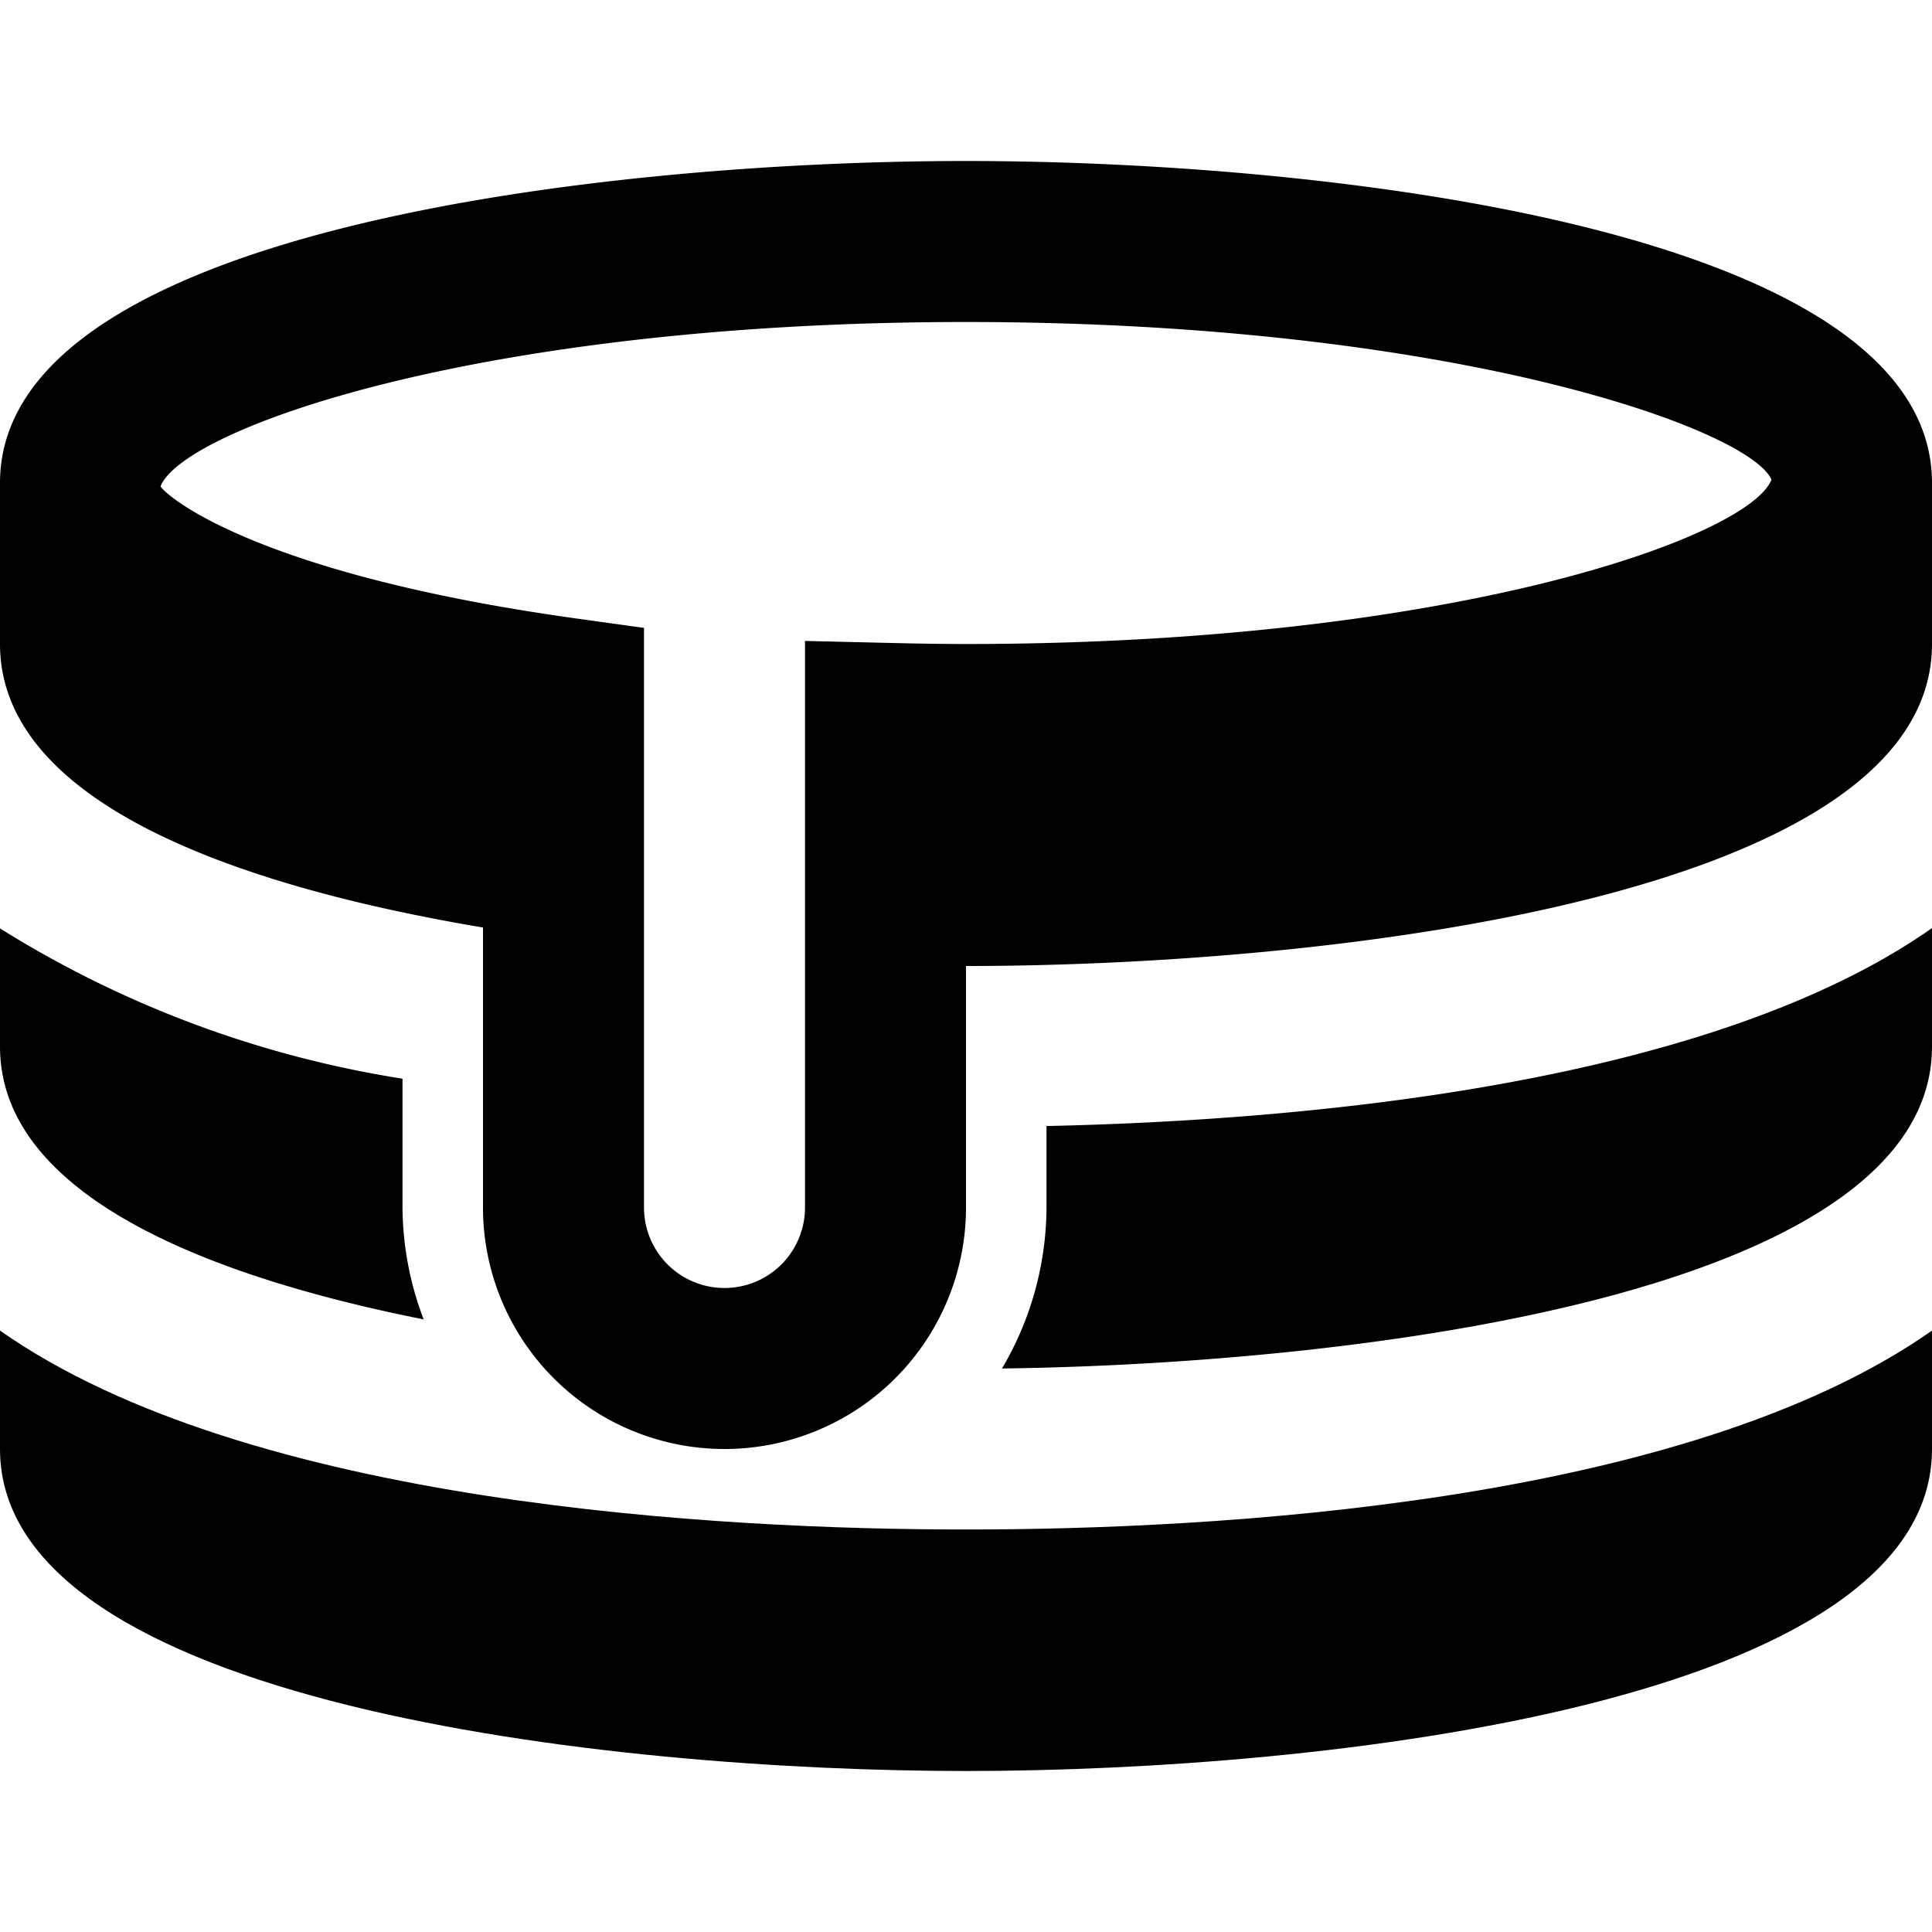 <svg id="nc_icon" xmlns="http://www.w3.org/2000/svg" xmlns:xlink="http://www.w3.org/1999/xlink" x="0px" y="0px" viewBox="0 0 24 24" ><g class="nc-icon-wrapper" fill="currentColor"><path d="M12,19c-3.02,0-8.911-.3-12-2.471V18c0,3.157,7.543,4,12,4s12-.843,12-4V16.529C20.911,18.7,15.02,19,12,19Z" fill="currentColor"></path> <path d="M5,15V13.4a13.33,13.33,0,0,1-5-1.867V13c0,1.775,2.384,2.817,5.263,3.39A3.965,3.965,0,0,1,5,15Z" fill="currentColor"></path> <path d="M13,15a3.961,3.961,0,0,1-.553,2C16.942,16.941,24,16.056,24,13V11.529c-2.778,1.951-7.816,2.39-11,2.459Z" fill="currentColor"></path> <path d="M12,2C7.543,2,0,2.843,0,6V8c0,1.924,2.8,2.984,6,3.522V15a3,3,0,0,0,6,0V12c4.457,0,12-.843,12-4V6C24,2.843,16.457,2,12,2ZM10,15a1,1,0,0,1-2,0V7.8l-.862-.12c-3.922-.548-5.055-1.5-5.144-1.638C2.273,5.329,5.956,4,12,4s9.727,1.329,10.006,1.958C21.727,6.671,18.044,8,12,8c-.33,0-.654-.006-.977-.014L10,7.962Z" fill="currentColor" data-color="color-2"></path> </g></svg>